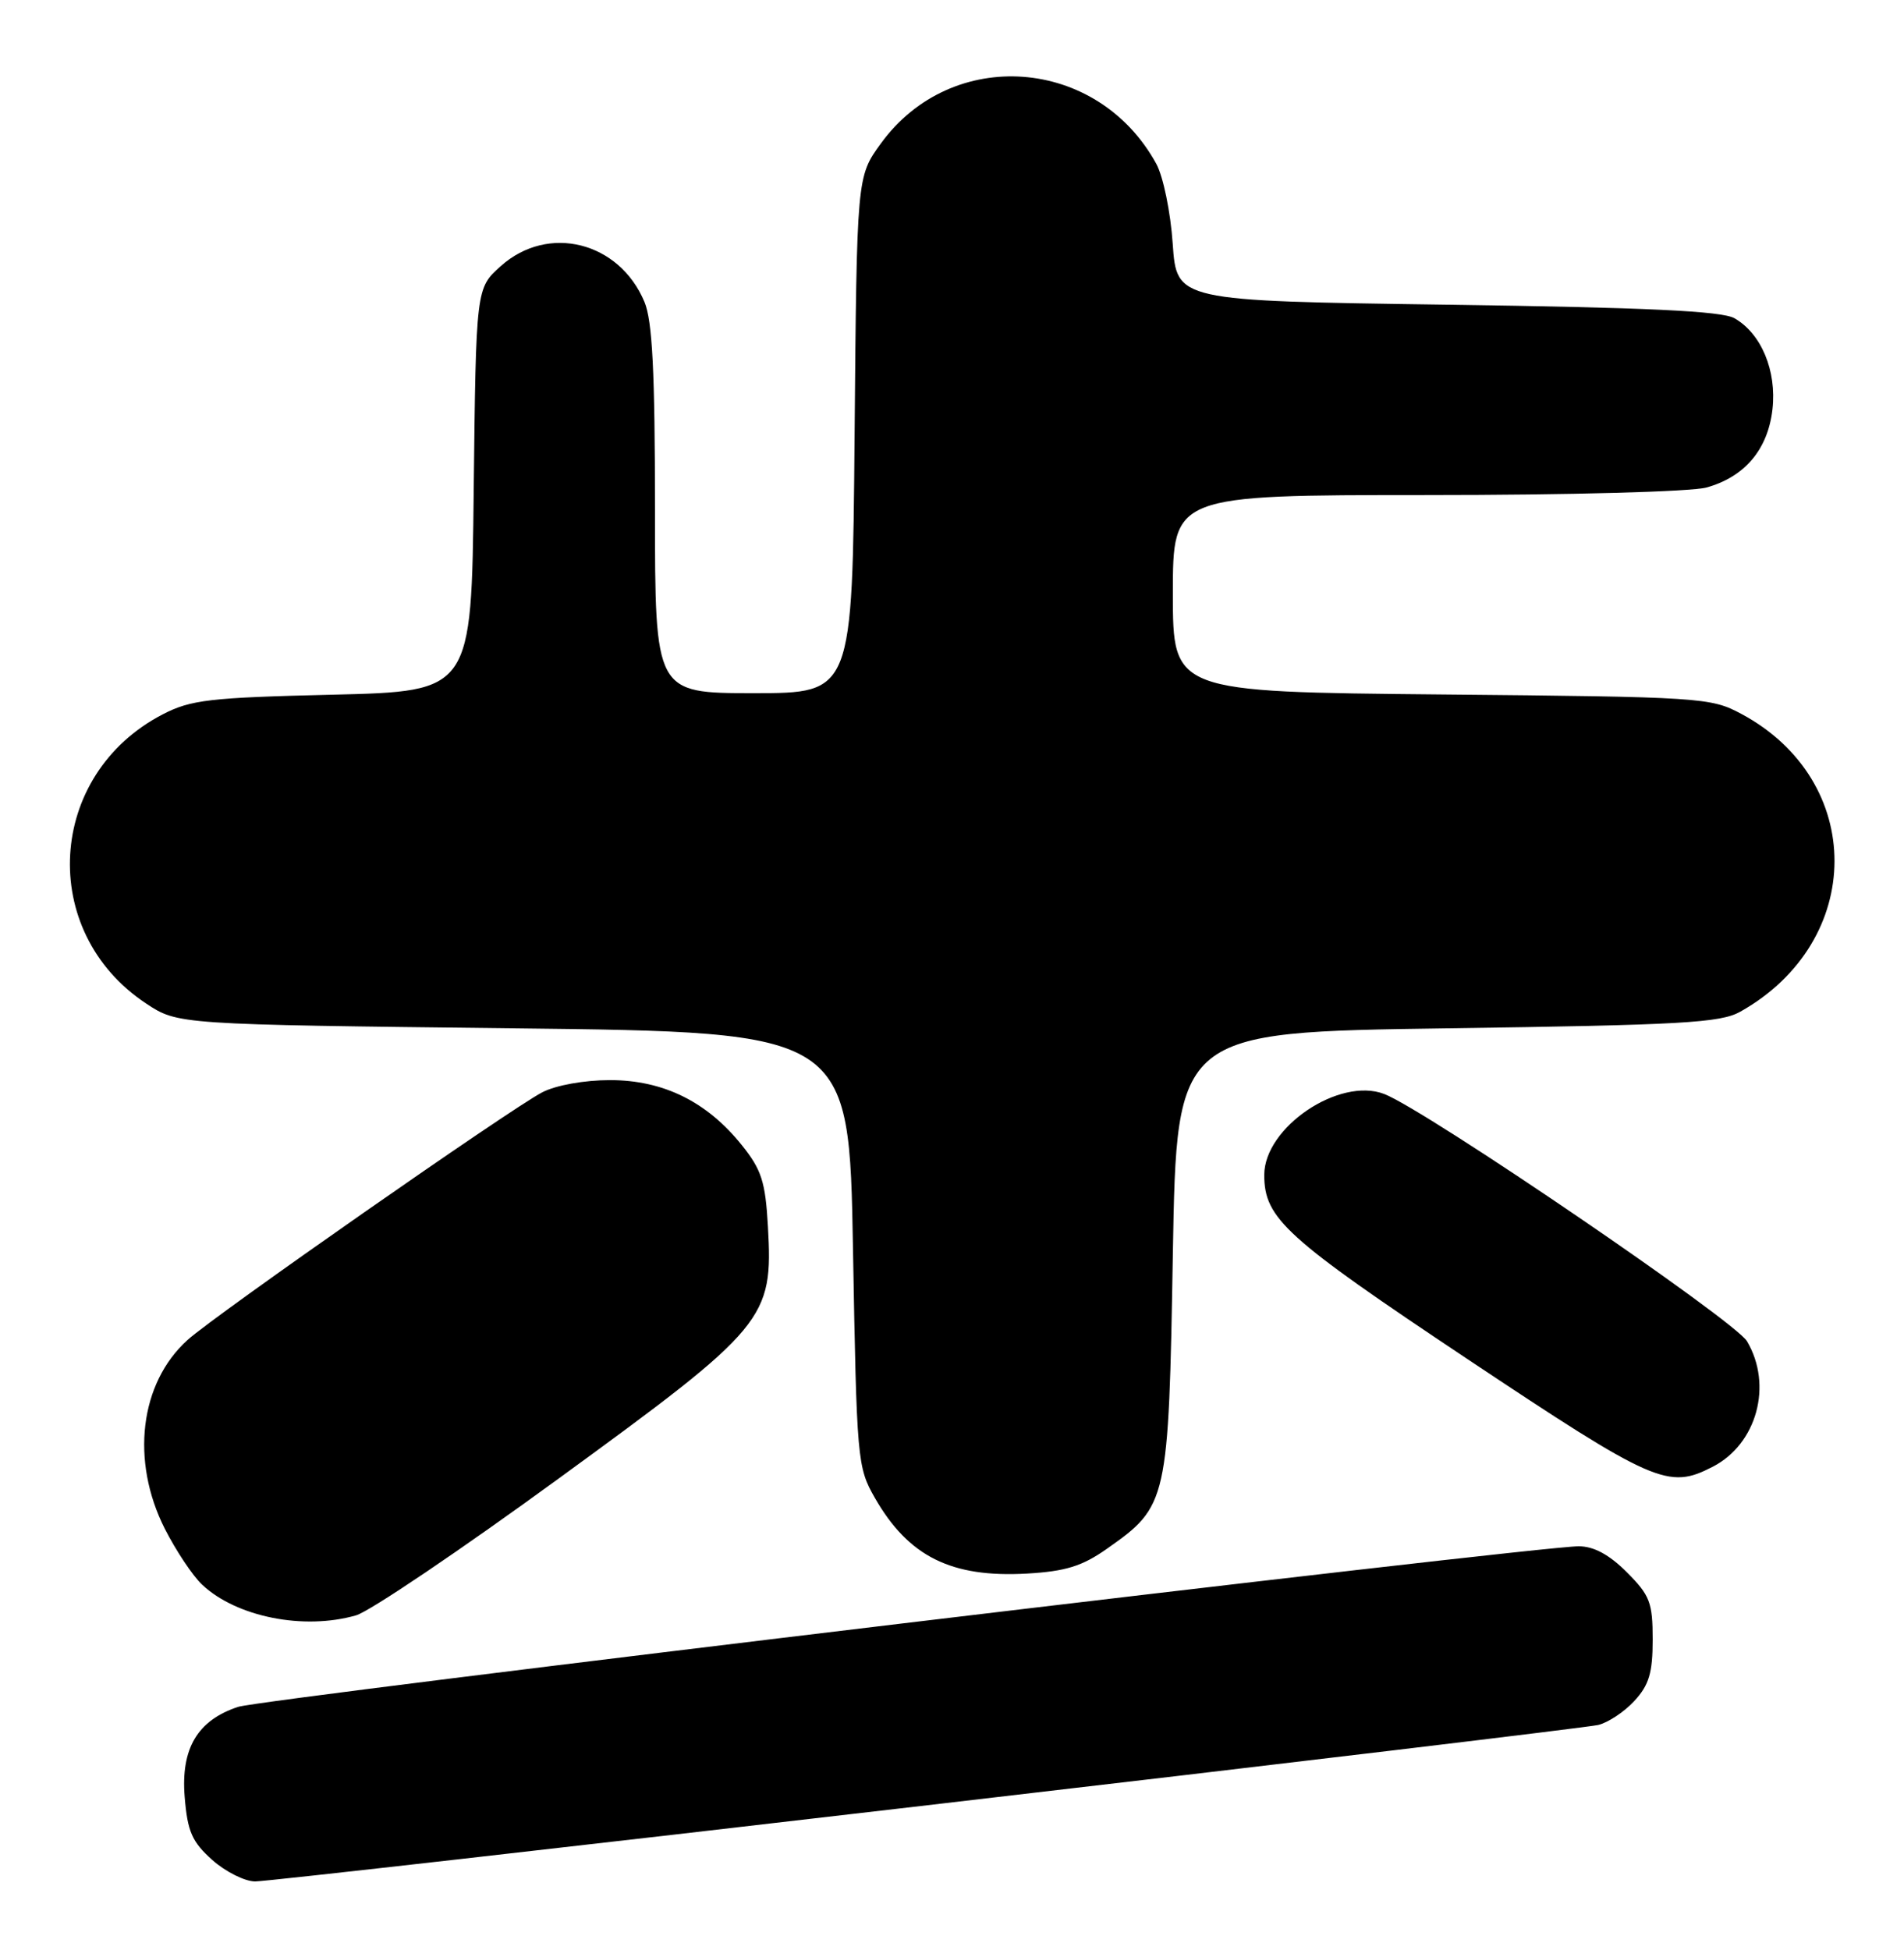 <?xml version="1.0" encoding="UTF-8" standalone="no"?>
<!DOCTYPE svg PUBLIC "-//W3C//DTD SVG 1.1//EN" "http://www.w3.org/Graphics/SVG/1.1/DTD/svg11.dtd" >
<svg xmlns="http://www.w3.org/2000/svg" xmlns:xlink="http://www.w3.org/1999/xlink" version="1.1" viewBox="0 0 250 256">
 <g >
 <path fill="currentColor"
d=" M 121.74 237.00 C 168.91 231.51 208.55 226.76 209.84 226.46 C 211.12 226.16 213.26 224.75 214.59 223.31 C 216.52 221.22 217.00 219.63 217.00 215.25 C 217.00 210.38 216.64 209.44 213.60 206.40 C 211.29 204.09 209.27 203.00 207.28 203.00 C 201.67 203.00 34.47 223.02 31.27 224.08 C 25.93 225.84 23.73 229.55 24.25 235.92 C 24.62 240.45 25.21 241.80 27.86 244.17 C 29.61 245.73 32.15 247.00 33.51 247.00 C 34.87 247.00 74.58 242.50 121.74 237.00 Z  M 46.74 212.07 C 48.52 211.57 60.51 203.47 73.39 194.08 C 100.65 174.22 101.52 173.17 100.83 161.01 C 100.50 155.13 99.99 153.55 97.38 150.31 C 92.81 144.62 87.08 141.80 80.10 141.80 C 76.73 141.80 72.99 142.47 71.20 143.40 C 67.08 145.53 28.27 172.62 24.63 175.91 C 18.35 181.57 17.12 191.76 21.64 200.70 C 23.10 203.57 25.30 206.88 26.55 208.05 C 31.06 212.28 39.88 214.04 46.74 212.07 Z  M 145.32 203.34 C 153.33 197.71 153.44 197.26 154.00 164.50 C 154.50 135.50 154.50 135.50 190.00 135.00 C 220.82 134.57 225.90 134.28 228.50 132.82 C 244.95 123.58 245.01 102.47 228.62 93.71 C 224.63 91.57 223.36 91.49 189.25 91.17 C 154.00 90.84 154.00 90.84 154.00 77.92 C 154.00 65.00 154.00 65.00 187.25 64.99 C 206.17 64.99 222.04 64.56 224.07 64.00 C 229.10 62.60 232.13 59.00 232.73 53.73 C 233.30 48.67 231.26 43.79 227.74 41.78 C 226.09 40.83 216.22 40.37 190.00 40.00 C 154.50 39.50 154.50 39.50 153.98 32.00 C 153.70 27.86 152.73 23.15 151.82 21.50 C 144.10 7.42 124.95 6.02 115.65 18.85 C 112.50 23.19 112.50 23.19 112.21 57.10 C 111.92 91.00 111.92 91.00 98.96 91.00 C 86.00 91.00 86.00 91.00 86.00 66.97 C 86.00 48.81 85.66 42.13 84.62 39.64 C 81.31 31.72 71.97 29.38 65.77 34.92 C 62.50 37.83 62.50 37.83 62.20 64.30 C 61.91 90.76 61.91 90.76 43.70 91.20 C 27.53 91.58 25.04 91.87 21.35 93.79 C 6.12 101.69 4.94 122.31 19.18 131.74 C 23.35 134.50 23.35 134.50 67.43 135.00 C 111.50 135.50 111.50 135.50 112.00 164.00 C 112.49 191.75 112.56 192.61 114.88 196.66 C 119.30 204.36 124.92 207.15 134.87 206.58 C 139.90 206.29 142.10 205.61 145.32 203.34 Z  M 224.90 192.55 C 230.69 189.56 232.79 181.85 229.39 176.09 C 227.79 173.37 187.19 145.71 181.75 143.62 C 175.85 141.35 166.00 148.00 166.00 154.25 C 166.00 159.97 168.77 162.48 192.57 178.35 C 217.28 194.81 219.04 195.58 224.90 192.55 Z "/>
</g>
</svg>